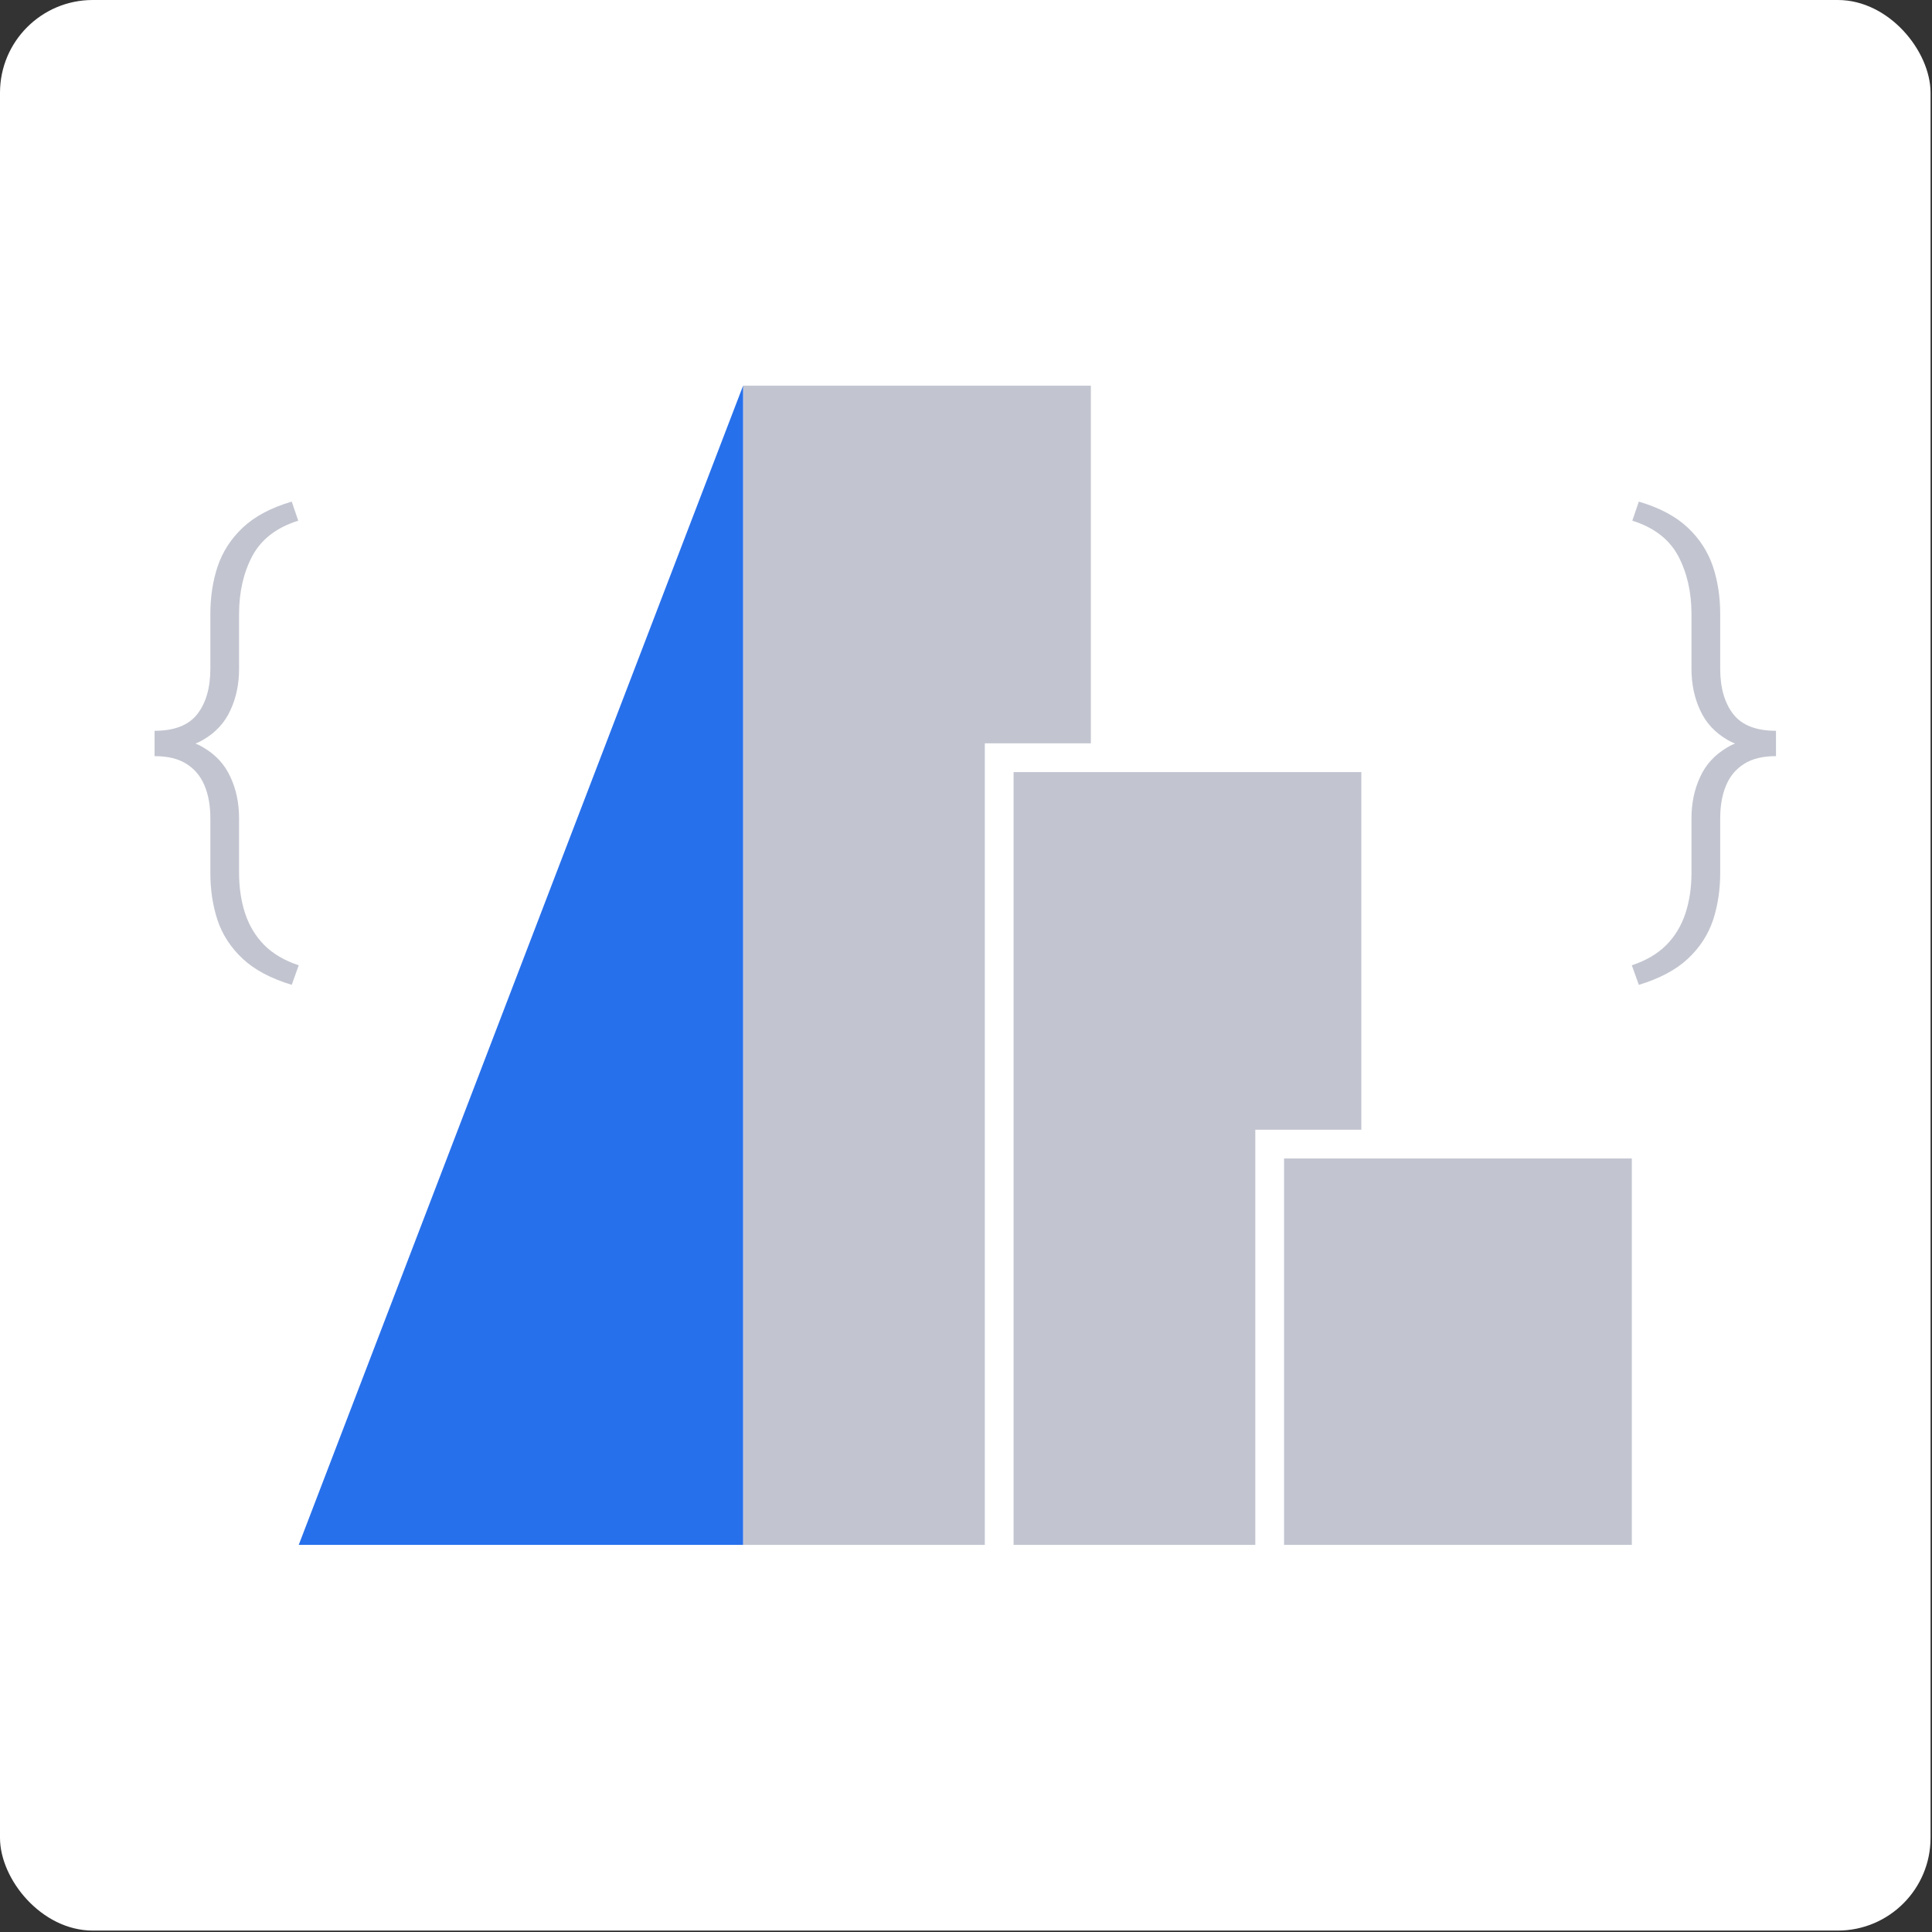 <svg width="500" height="500" viewBox="0 0 500 500" fill="none" xmlns="http://www.w3.org/2000/svg">
<rect x="0" y="0" width="500" height="500" fill="#333333" stroke="none"/>
<rect width="499.625" height="499.63" rx="24" fill="white"/>
<path d="M75.5 129.815L77.188 134.752C71.604 136.502 67.646 139.544 65.312 143.877C63.021 148.211 61.875 153.211 61.875 158.877V173.065C61.875 177.023 61.125 180.607 59.625 183.815C58.167 187.023 55.833 189.565 52.625 191.44C49.417 193.315 45.208 194.252 40 194.252V189.127C45.125 189.127 48.812 187.69 51.062 184.815C53.312 181.898 54.438 177.982 54.438 173.065V158.877C54.438 154.502 55.062 150.419 56.312 146.627C57.604 142.794 59.771 139.44 62.812 136.565C65.896 133.648 70.125 131.398 75.5 129.815ZM77.312 249.815L75.5 254.877C70.125 253.252 65.896 251.002 62.812 248.127C59.771 245.294 57.604 241.982 56.312 238.19C55.062 234.398 54.438 230.315 54.438 225.94V211.815C54.438 208.523 53.938 205.69 52.938 203.315C51.938 200.898 50.375 199.023 48.25 197.69C46.167 196.357 43.417 195.69 40 195.69V190.565C45.208 190.565 49.417 191.523 52.625 193.44C55.833 195.315 58.167 197.857 59.625 201.065C61.125 204.273 61.875 207.857 61.875 211.815V225.94C61.875 229.732 62.396 233.211 63.438 236.377C64.479 239.544 66.125 242.273 68.375 244.565C70.667 246.857 73.646 248.607 77.312 249.815Z" fill="#C2C5D0"/>
<path d="M192.312 99.815H282.312V399.815H192.312V99.815Z" fill="#C2C5D0"/>
<path d="M262.312 196.095H258.592V199.815V399.815V403.535H262.312H352.312H356.033V399.815V199.815V196.095H352.312H262.312Z" fill="#C2C5D0" stroke="white" stroke-width="7.44"/>
<path d="M332.312 296.095H328.592V299.815V399.815V403.535H332.312H422.312H426.033V399.815V299.815V296.095H422.312H332.312Z" fill="#C2C5D0" stroke="white" stroke-width="7.44"/>
<path d="M192.312 399.815H77.312L192.312 99.815V399.815Z" fill="#2770EB"/>
<path d="M424.125 129.815L422.438 134.752C428.021 136.502 431.979 139.544 434.312 143.877C436.604 148.211 437.75 153.211 437.75 158.877V173.065C437.75 177.023 438.5 180.607 440 183.815C441.458 187.023 443.792 189.565 447 191.44C450.208 193.315 454.417 194.252 459.625 194.252V189.127C454.5 189.127 450.812 187.69 448.562 184.815C446.312 181.898 445.188 177.982 445.188 173.065V158.877C445.188 154.502 444.562 150.419 443.312 146.627C442.021 142.794 439.854 139.44 436.812 136.565C433.729 133.648 429.5 131.398 424.125 129.815ZM422.312 249.815L424.125 254.877C429.5 253.252 433.729 251.002 436.812 248.127C439.854 245.294 442.021 241.982 443.312 238.19C444.562 234.398 445.188 230.315 445.188 225.94V211.815C445.188 208.523 445.688 205.69 446.688 203.315C447.688 200.898 449.25 199.023 451.375 197.69C453.458 196.357 456.208 195.69 459.625 195.69V190.565C454.417 190.565 450.208 191.523 447 193.44C443.792 195.315 441.458 197.857 440 201.065C438.5 204.273 437.75 207.857 437.75 211.815V225.94C437.75 229.732 437.229 233.211 436.188 236.377C435.146 239.544 433.5 242.273 431.25 244.565C428.958 246.857 425.979 248.607 422.312 249.815Z" fill="#C2C5D0"/>
</svg>
